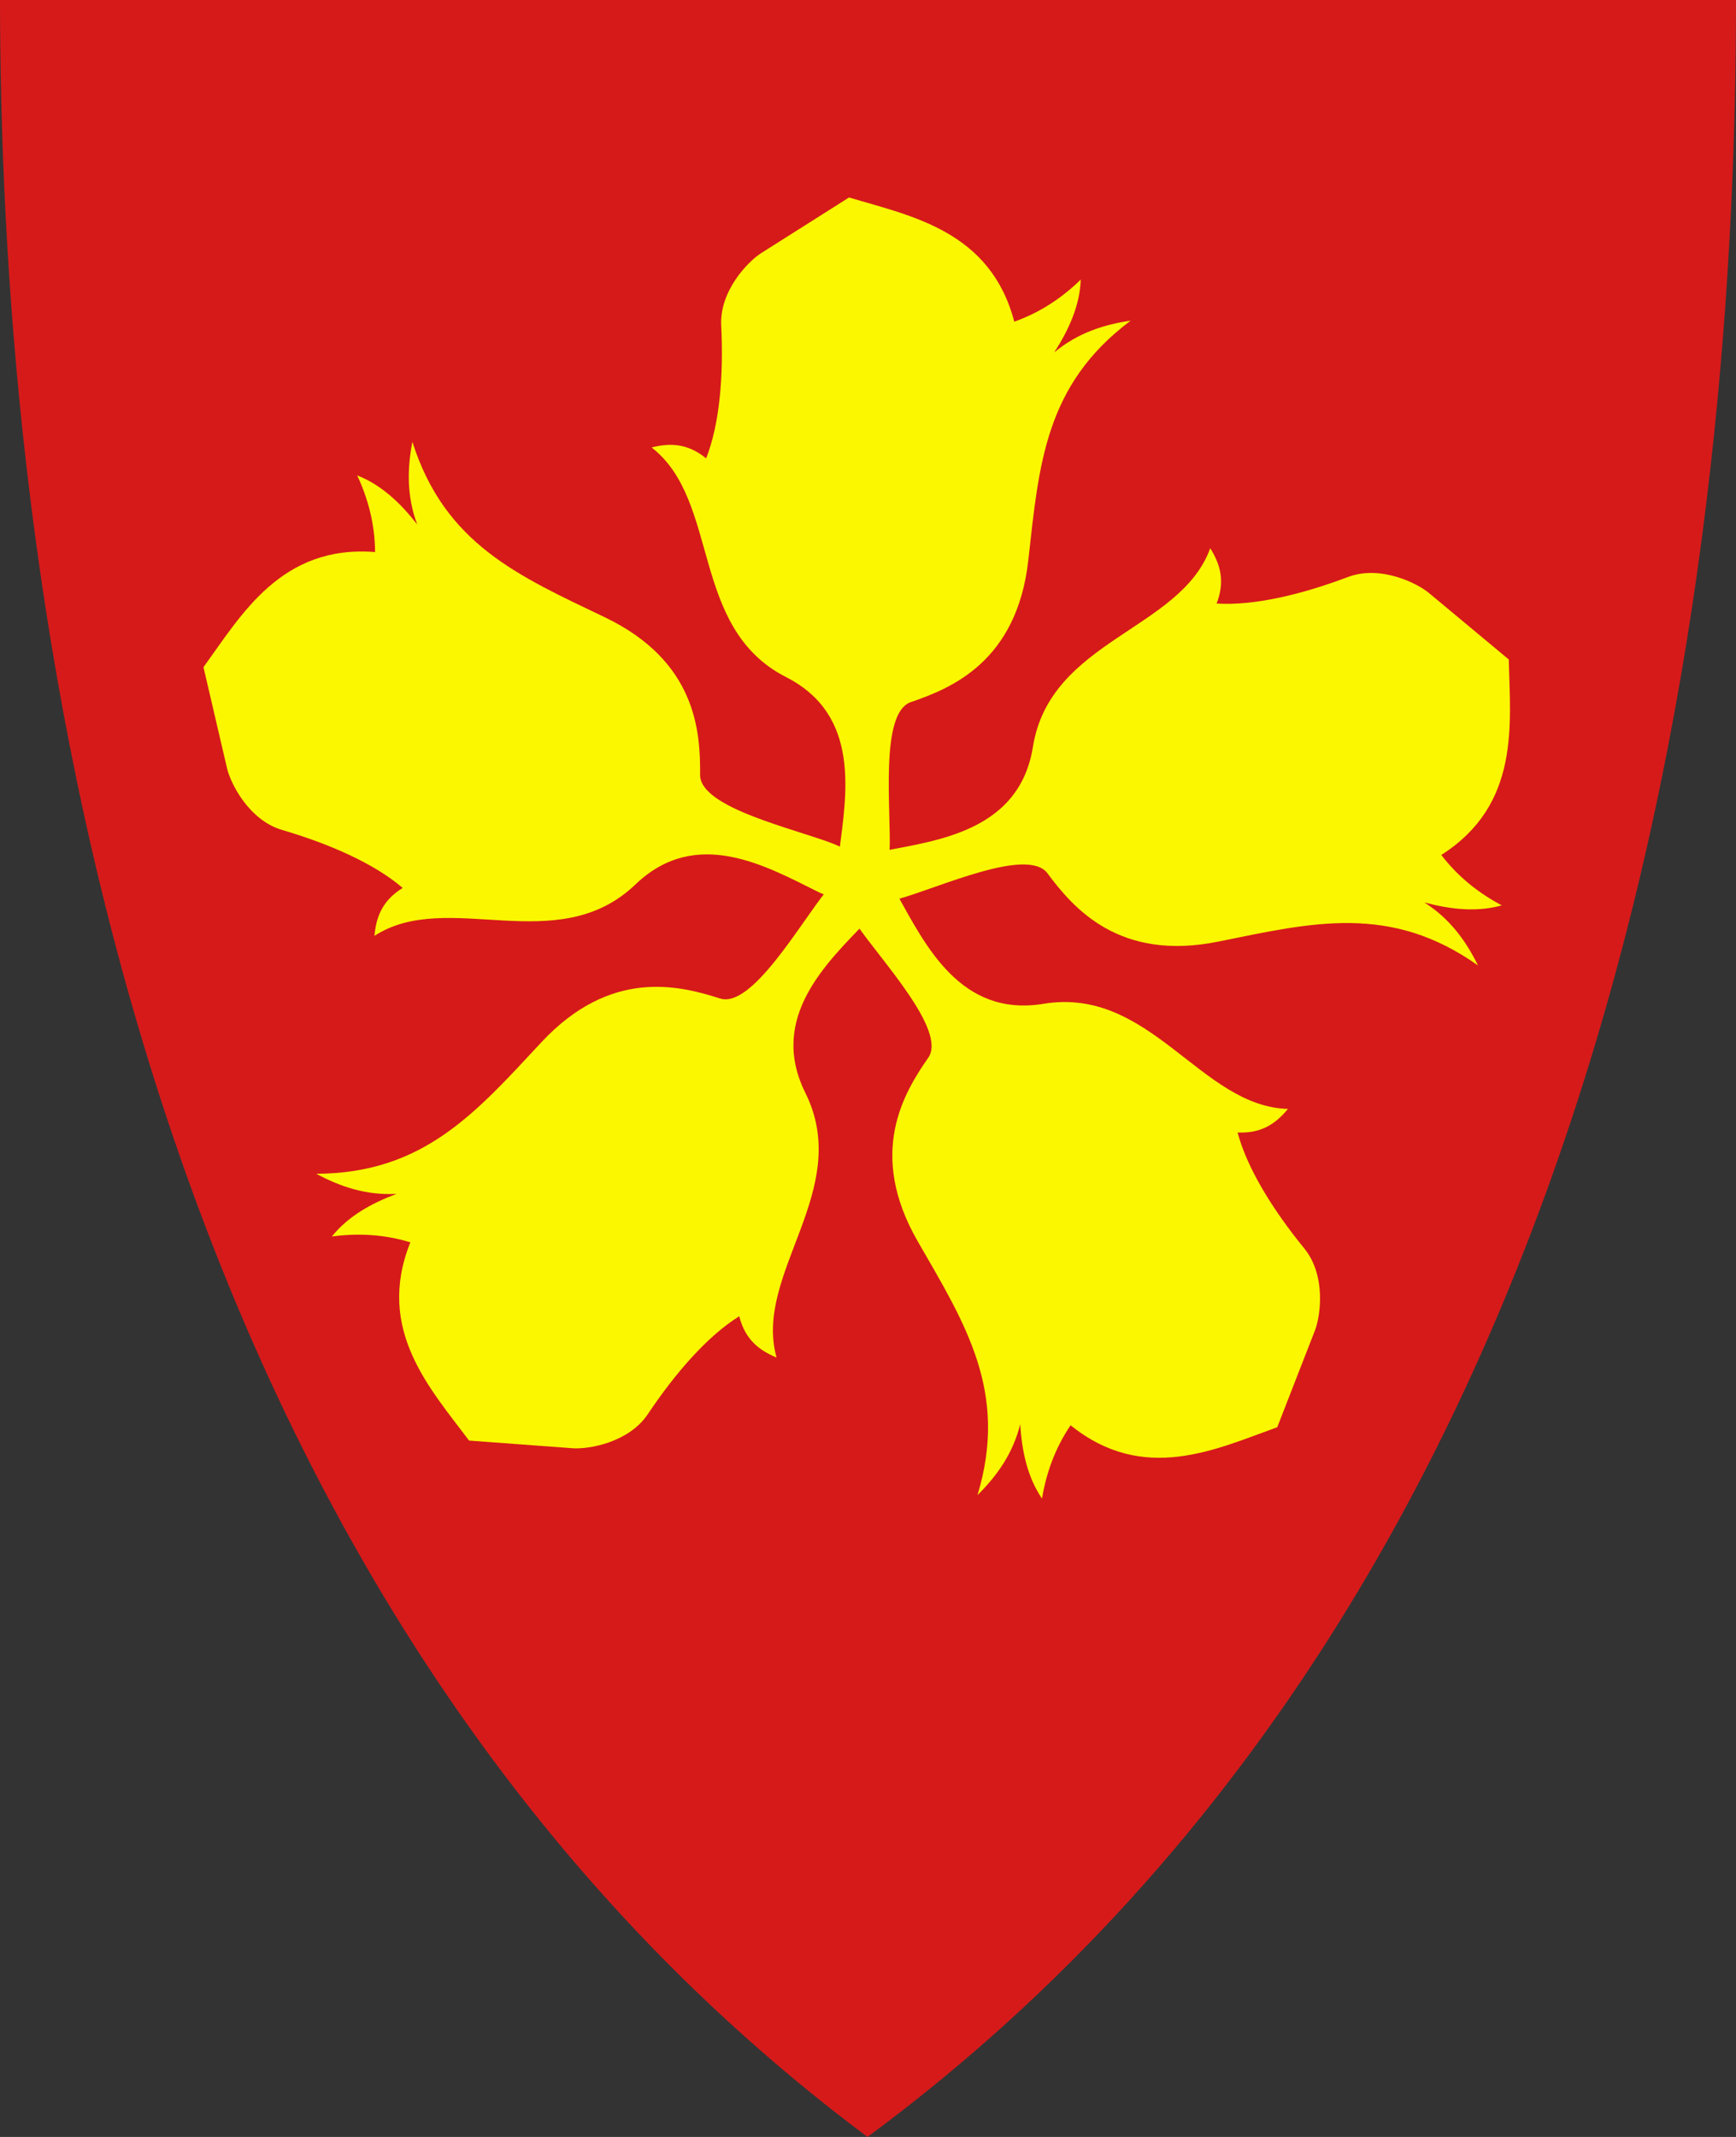 <?xml version="1.0" encoding="UTF-8" standalone="no"?>
<!-- Created with Inkscape (http://www.inkscape.org/) -->

<svg
 xmlns:dc="http://purl.org/dc/elements/1.1/"
 xmlns:cc="http://creativecommons.org/ns#"
 xmlns:rdf="http://www.w3.org/1999/02/22-rdf-syntax-ns#"
 xmlns:svg="http://www.w3.org/2000/svg"
 xmlns="http://www.w3.org/2000/svg"
 xmlns:xlink="http://www.w3.org/1999/xlink"
 version="1.1"
 width="390"
 height="480"
 id="svg4228">
<rect width="100%" height="100%" fill="#333333" stroke="none"/>
<defs
 id="defs4232" />
<path
 d="M 0,0 C 130,0 260,0 390,0 389.99,114.998 370.786,350.147 194.888,479.998 20.791,350.089 0.081,115.022 0,0 z"
 id="path4240-0"
 style="fill:#d61a1a;fill-opacity:1;stroke:none" />
<use
 transform="matrix(0.307,0.952,-0.952,0.307,322.628,-47.065)"
 id="use3764"
 x="0"
 y="0"
 width="390"
 height="480"
 xlink:href="#path2827" />
<use
 transform="matrix(0.329,-0.944,0.944,0.329,-58.915,315.331)"
 id="use3766"
 x="0"
 y="0"
 width="390"
 height="480"
 xlink:href="#path2827" />
<path
 d="m 188.521,191.44 c 1.606,-12.832 4.986,-30.729 -11.907,-39.339 -21.76,-11.09 -14.709,-39.541 -30.233,-51.595 3.957,-0.99 7.99,-1.036 12.257,2.451 3.077,-7.818 3.931,-18.739 3.385,-29.883 -0.381,-7.767 6.059,-14.371 8.988,-16.226 L 190.739,44.358 c 13.953,4.173 31.768,7.468 37.121,27.899 5.993,-2.139 10.813,-5.452 14.942,-9.455 -0.221,5.8 -2.632,11.162 -5.953,16.342 5.193,-4.307 11.037,-6.225 17.16,-7.121 -19.306,14.455 -20.599,32.386 -22.996,53.813 -2.539,22.699 -17.225,28.748 -26.381,31.868 -7.09,2.416 -4.384,24.389 -4.786,33.619 -0.546,12.539 -12.689,11.032 -11.323,0.117 z"
 id="path2827"
 style="fill:#faf700;fill-opacity:1;stroke:none" />
<use
 transform="matrix(-0.803,-0.596,0.596,-0.803,232.097,472.879)"
 id="use3768"
 x="0"
 y="0"
 width="390"
 height="480"
 xlink:href="#path2827" />
<use
 transform="matrix(-0.805,0.593,-0.593,-0.805,466.787,243.184)"
 id="use3770"
 x="0"
 y="0"
 width="390"
 height="480"
 xlink:href="#path2827" />
</svg>
